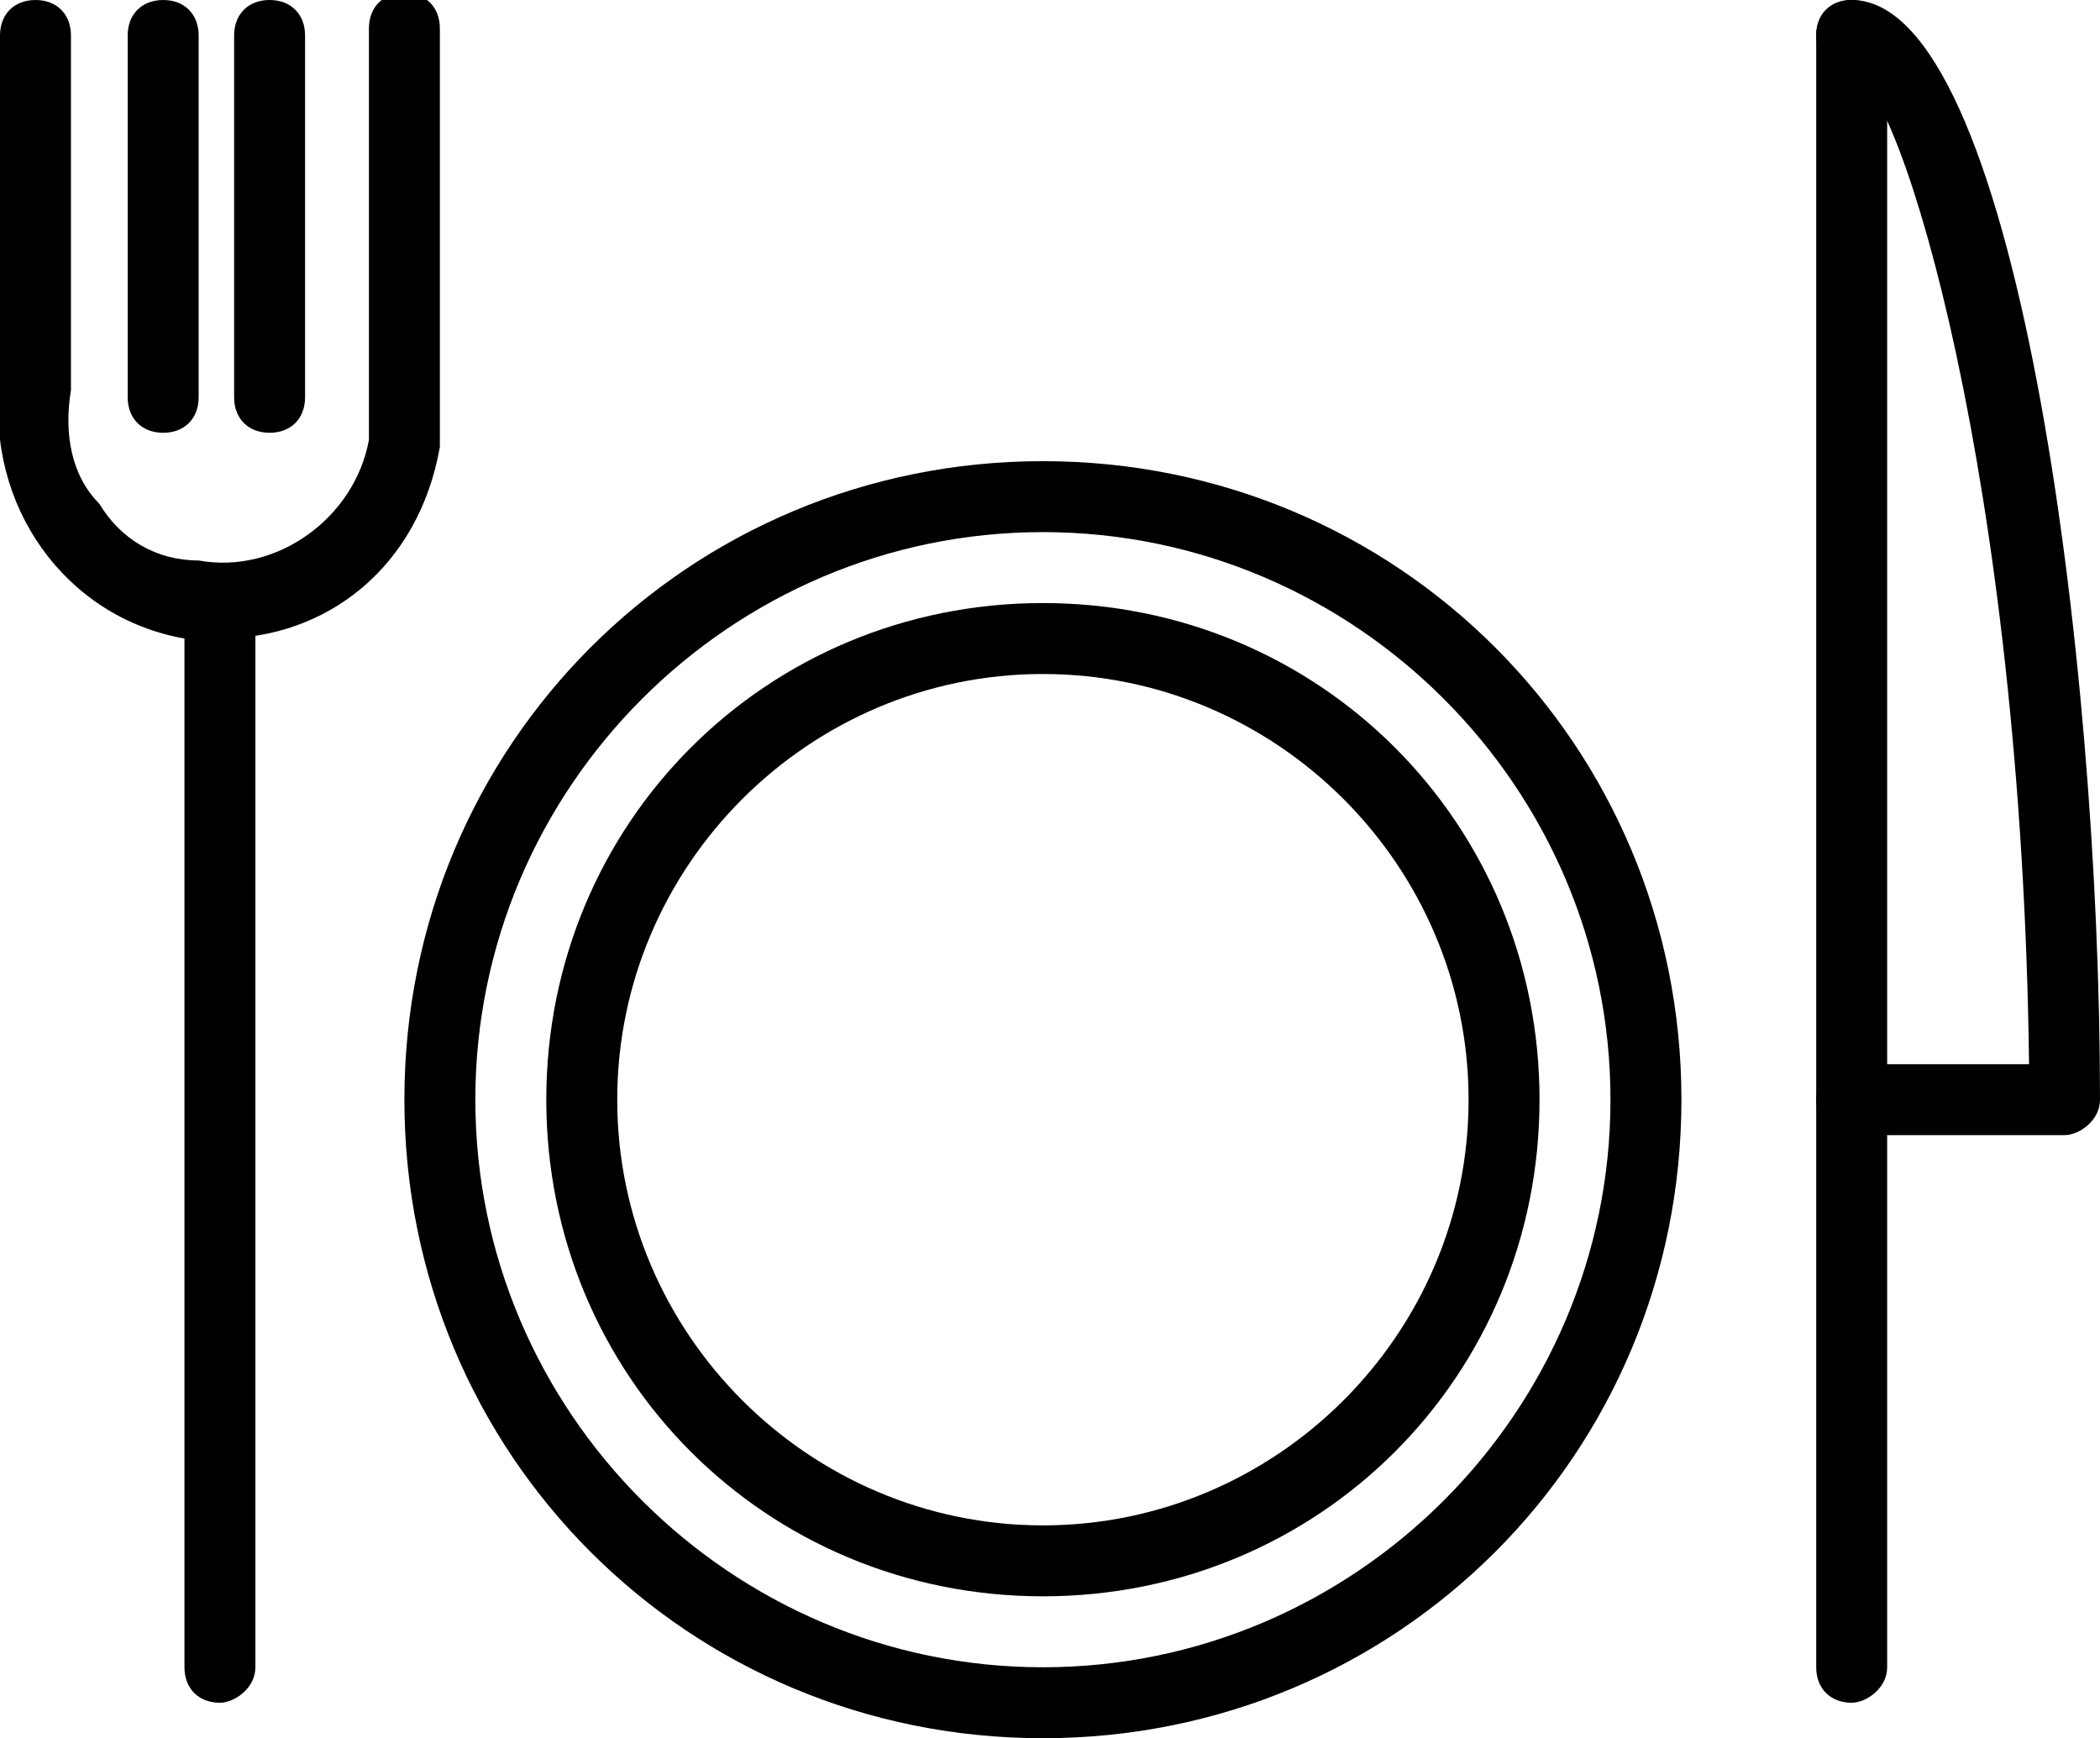 <?xml version="1.0" encoding="utf-8"?>
<!-- Generator: Adobe Illustrator 19.1.0, SVG Export Plug-In . SVG Version: 6.00 Build 0)  -->
<svg version="1.1" id="Calque_1" xmlns="http://www.w3.org/2000/svg" xmlns:xlink="http://www.w3.org/1999/xlink" x="0px" y="0px"
	 viewBox="-282 408.4 29.6 24.5" style="enable-background:new -282 408.4 29.6 24.5;" xml:space="preserve">
<title>restaurant</title>
<path d="M-255.9,432.4c-0.3,0-0.5-0.2-0.5-0.5v-23c0-0.3,0.2-0.5,0.5-0.5s0.5,0.2,0.5,0.5v23C-255.4,432.2-255.7,432.4-255.9,432.4z
	"/>
<path d="M-252.9,424.4h-3c-0.3,0-0.5-0.2-0.5-0.5s0.2-0.5,0.5-0.5h2.5c-0.1-8.2-1.8-13.8-2.5-14c-0.3,0-0.5-0.2-0.5-0.5
	c0-0.3,0.2-0.5,0.5-0.5c2.3,0,3.5,9.2,3.5,15.5C-252.4,424.2-252.7,424.4-252.9,424.4z"/>
<path d="M-278.9,417.4c-0.2,0-0.3,0-0.5,0c-1.7-0.3-2.8-1.9-2.6-3.6l0-4.9c0-0.3,0.2-0.5,0.5-0.5s0.5,0.2,0.5,0.5v5
	c-0.1,0.6,0,1.2,0.4,1.6c0.3,0.5,0.8,0.8,1.4,0.8c1.1,0.2,2.2-0.6,2.4-1.7c0-0.2,0-0.5,0-0.7l0-5.1c0-0.3,0.2-0.5,0.5-0.5
	s0.5,0.2,0.5,0.5v5c0,0.3,0,0.6,0,0.9C-276.1,416.4-277.4,417.4-278.9,417.4z"/>
<path d="M-278.9,432.4c-0.3,0-0.5-0.2-0.5-0.5v-15c0-0.3,0.2-0.5,0.5-0.5s0.5,0.2,0.5,0.5v15C-278.4,432.2-278.7,432.4-278.9,432.4z
	"/>
<path d="M-279.7,414.5c-0.3,0-0.5-0.2-0.5-0.5v-5.1c0-0.3,0.2-0.5,0.5-0.5s0.5,0.2,0.5,0.5v5.1
	C-279.2,414.3-279.4,414.5-279.7,414.5z"/>
<path d="M-278.2,414.5c-0.3,0-0.5-0.2-0.5-0.5v-5.1c0-0.3,0.2-0.5,0.5-0.5s0.5,0.2,0.5,0.5v5.1
	C-277.7,414.3-277.9,414.5-278.2,414.5z"/>
<path d="M-267.3,432.9c-5,0-9-4-9-9c0-5,4-9,9-9c5,0,9,4,9,9C-258.3,428.9-262.3,432.9-267.3,432.9z M-267.3,415.9c-4.4,0-8,3.6-8,8
	s3.6,8,8,8s8-3.6,8-8S-262.9,415.9-267.3,415.9z"/>
<path d="M-267.3,430.9c-3.9,0-7-3.1-7-7c0-3.9,3.1-7,7-7c3.9,0,7,3.1,7,7C-260.3,427.8-263.4,430.9-267.3,430.9z M-267.3,417.9
	c-3.3,0-6,2.7-6,6s2.7,6,6,6s6-2.7,6-6S-264,417.9-267.3,417.9z"/>
</svg>
